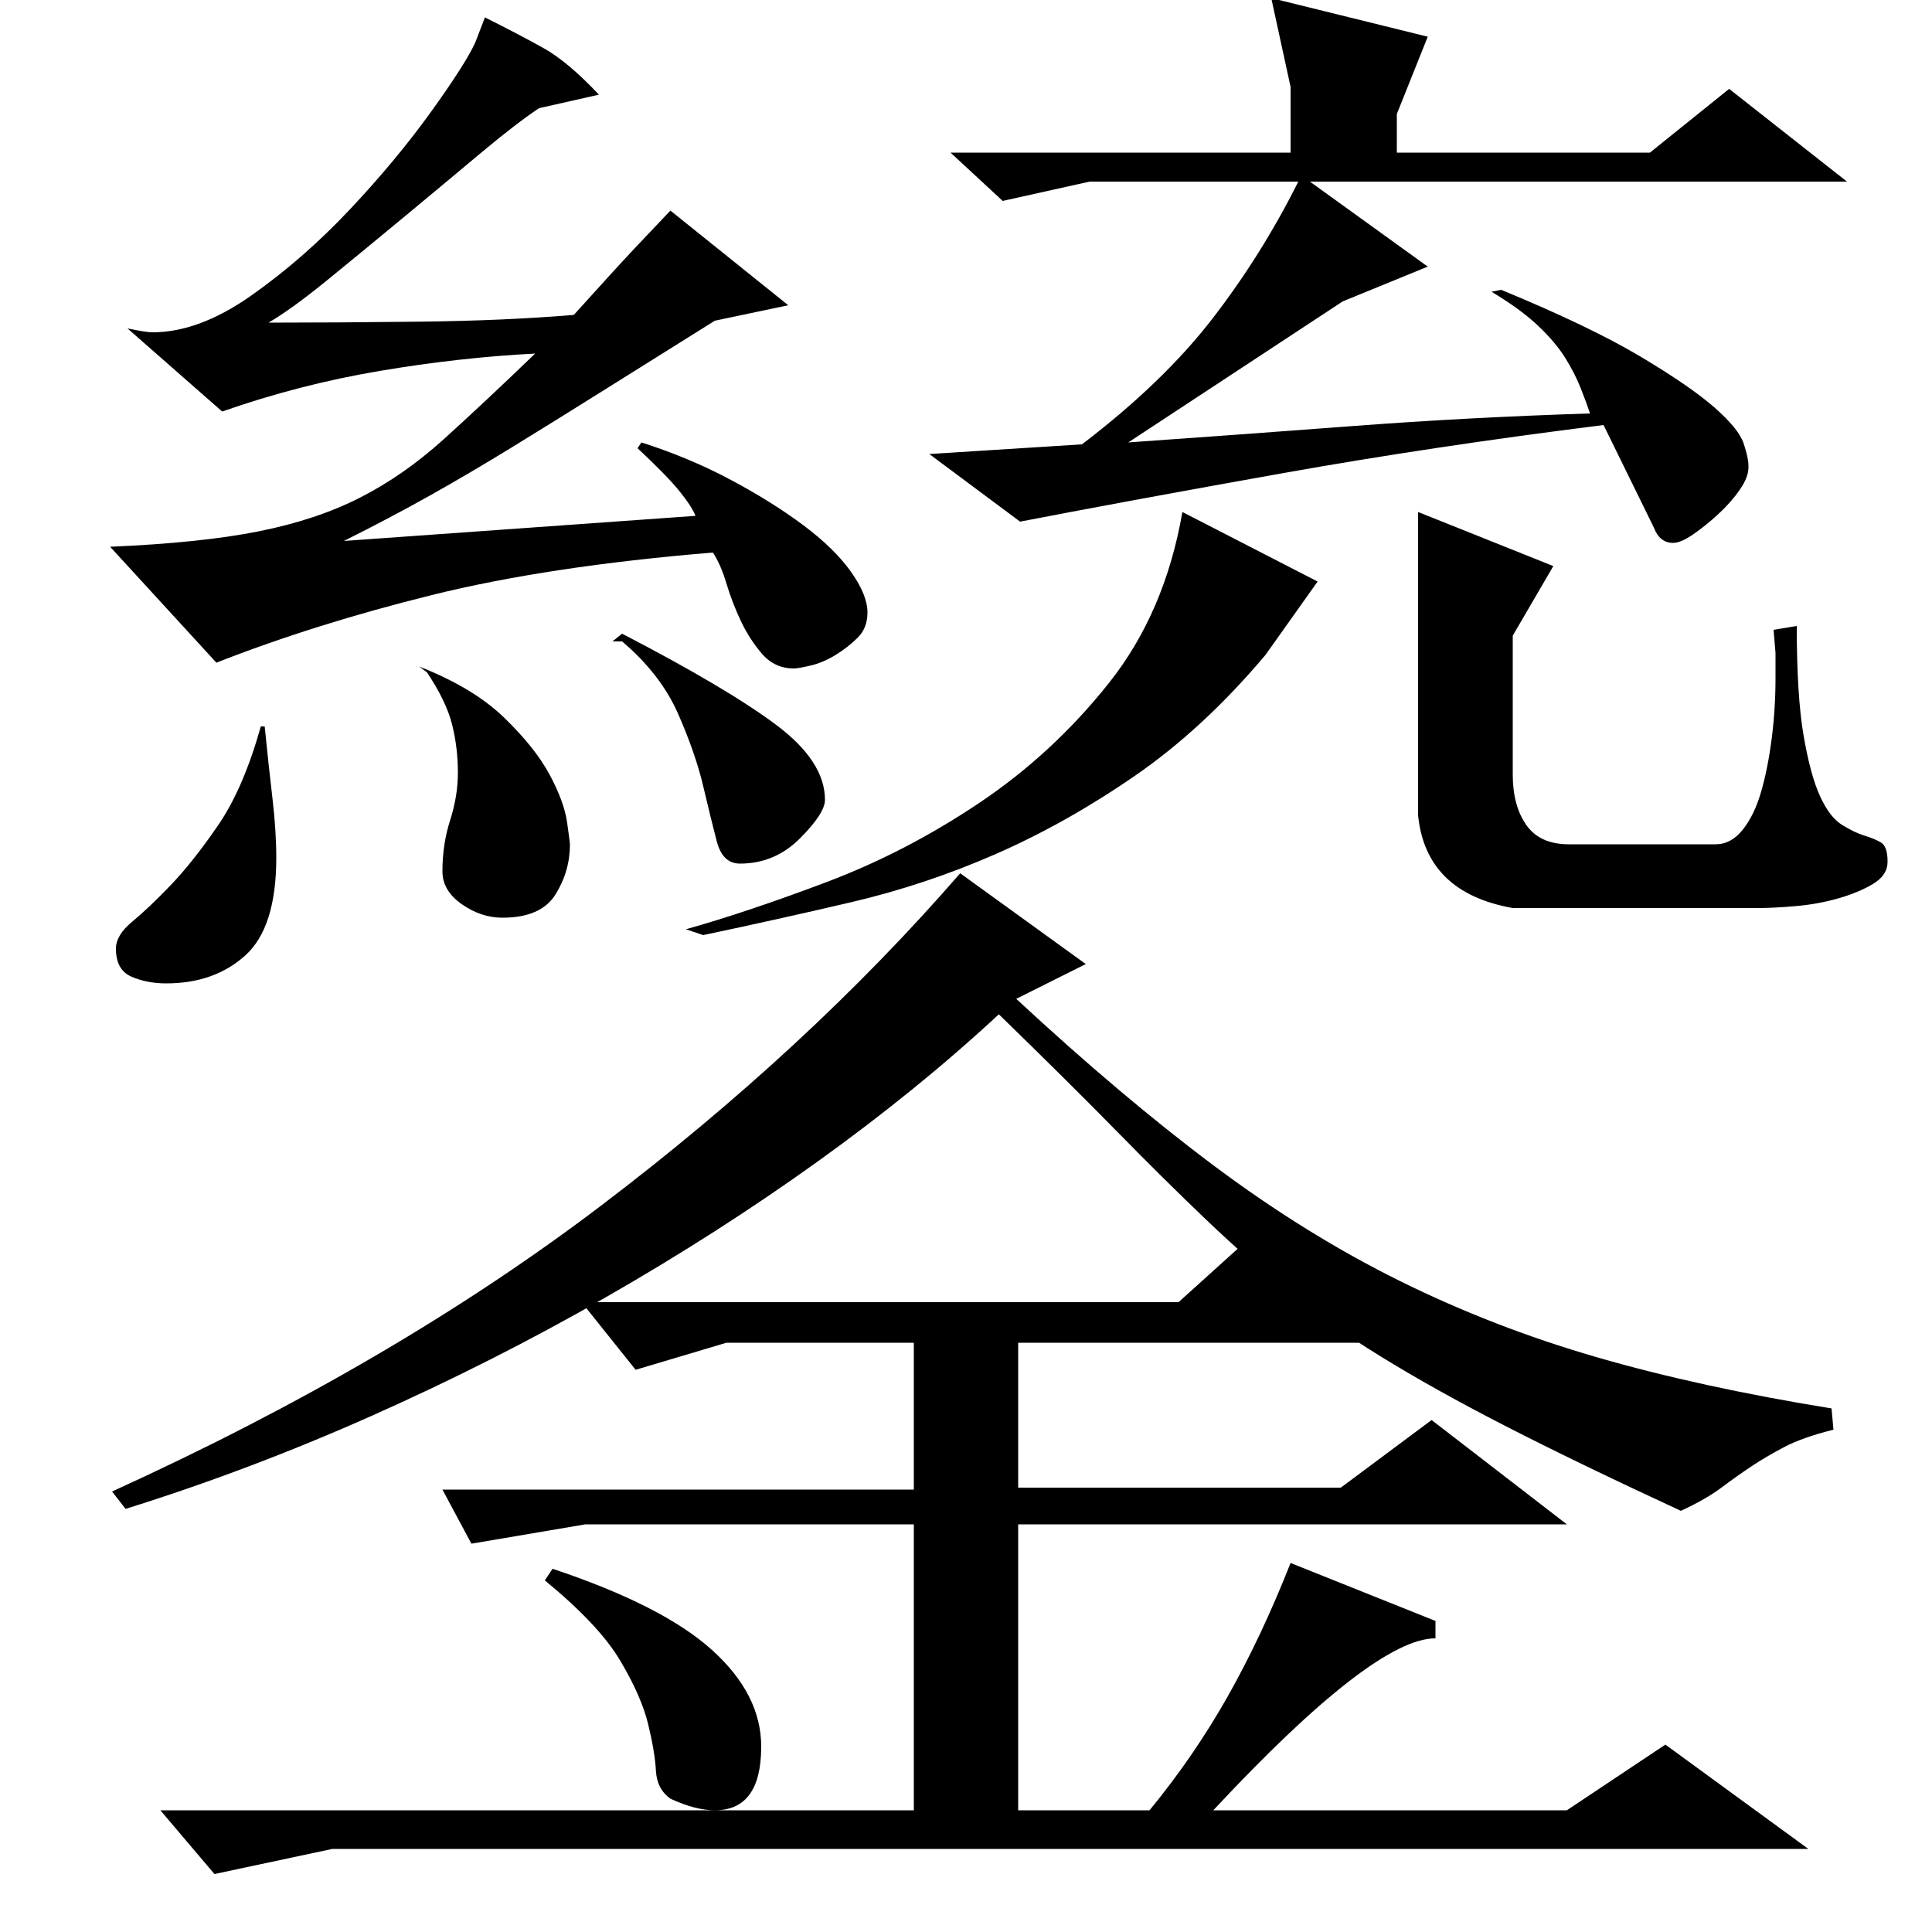 <?xml version="1.0" standalone="no"?>
<!DOCTYPE svg PUBLIC "-//W3C//DTD SVG 1.1//EN" "http://www.w3.org/Graphics/SVG/1.1/DTD/svg11.dtd" >
<svg xmlns="http://www.w3.org/2000/svg" xmlns:xlink="http://www.w3.org/1999/xlink" version="1.1" viewBox="0 -200 1000 1000">
  <g transform="matrix(1 0 0 -1 0 800)">
   <path fill="currentColor"
d="M251 991q18 -9 30.5 -16t28.5 -24l-31 -7q-12 -8 -30.5 -23.5t-39 -32.5t-39.5 -32.5t-31 -22.5q34 0 78 0.5t80 3.5q10 11 19.5 21.5t30.5 32.5l61 -49l-38 -8q-32 -20 -57.5 -36t-47.5 -29.5t-42.5 -25t-44.5 -23.5l182 13q-2 5 -8.5 13t-21.5 22l2 3q25 -8 46.5 -19.5
t37.5 -23.5t24.5 -24t8.5 -21q0 -8 -5 -13t-11.5 -9t-13 -5.5t-8.5 -1.5q-10 0 -16.5 7.5t-11 17t-7.5 19.5t-7 16q-85 -7 -145.5 -22t-111.5 -35l-55 60q47 2 77 8t52.5 17.5t43 30t47.5 44.5q-39 -2 -80.5 -9t-81.5 -21l-49 43q5 -1 8 -1.5t5 -0.5q24 0 51 19t51 44.5
t42 50.5t23 36zM322 672q54 -28 79.5 -47t25.5 -39q0 -7 -13 -20t-31 -13q-9 0 -12 11.5t-7 28.5t-13 37.5t-29 37.5h-5zM217 655q28 -11 44 -26.5t23.5 -29.5t9 -24.5t1.5 -11.5q0 -14 -7.5 -26t-27.5 -12q-11 0 -21 7t-10 17q0 14 4 26.5t4 24.5q0 13 -3 25t-13 27z
M137 624q2 -20 4 -37t2 -31q0 -36 -16 -50.5t-41 -14.5q-10 0 -18 3.5t-8 14.5q0 7 8.5 14t20 19t24.5 31t22 51h2zM519 896l-27 25h176v34l-10 46l81 -20l-16 -40v-20h131l41 33l61 -48h-278l61 -44l-44 -18l-111 -73q57 4 116.5 8.5t122.5 6.5q-2 6 -5 13.5t-8 15.5
t-14 16.5t-24 17.5l5 1q46 -19 72 -34.5t38.5 -26.5t15 -18.5t2.5 -11.5v-1q0 -5 -4.5 -11.5t-11 -12.5t-13 -10.5t-10.5 -4.5q-7 0 -10 8l-26 53q-88 -11 -166.5 -25t-135.5 -25l-47 35l79 5q42 32 67.5 65t44.5 71h-108zM804 707l-21 -36v-72q0 -16 7 -26t22 -10h76
q8 0 14 7.5t9.5 19.5t5.5 27.5t2 31.5v13t-1 12l12 2q0 -36 3.5 -56.5t8.5 -31.5t11.5 -15t11.5 -5.5t8.5 -3.5t3.5 -10q0 -7 -7.5 -11.5t-18 -7.5t-22 -4t-19.5 -1h-127q-45 8 -49 48v157zM655 661q-32 -38 -67.5 -62.5t-72 -40.5t-75 -25t-76.5 -17l-9 3q32 9 73 24.5
t79 41t67 62t38 88.5l70 -36zM58 228q145 66 252.5 147.5t186.5 172.5l65 -47l-36 -18q55 -51 102.5 -86.5t96 -59.5t102 -39.5t121.5 -26.5l1 -11q-16 -4 -25.5 -9t-17 -10t-15.5 -11t-21 -12q-54 25 -91 44t-64.5 36t-48 33.5t-42 37t-46.5 46t-61 60.5q-42 -39 -93.5 -76
t-110 -70.5t-121.5 -61.5t-127 -48zM527 63h68q23 28 40.5 59t32.5 69l75 -30v-9q-32 0 -115 -89h183l51 34l74 -54h-764l-61 -13l-28 33h390v148h-170l-59 -10l-15 28h244v76h-97l-47 -14l-28 35h309l41 37l60 -58h-184v-75h167l47 35l70 -54h-284v-148zM347 69
q-7 5 -7.5 14.5t-4 24t-14.5 33t-39 41.5l4 6q57 -19 82.5 -42t25.5 -50q0 -33 -24 -33q-10 0 -23 6z" />
  </g>

</svg>
